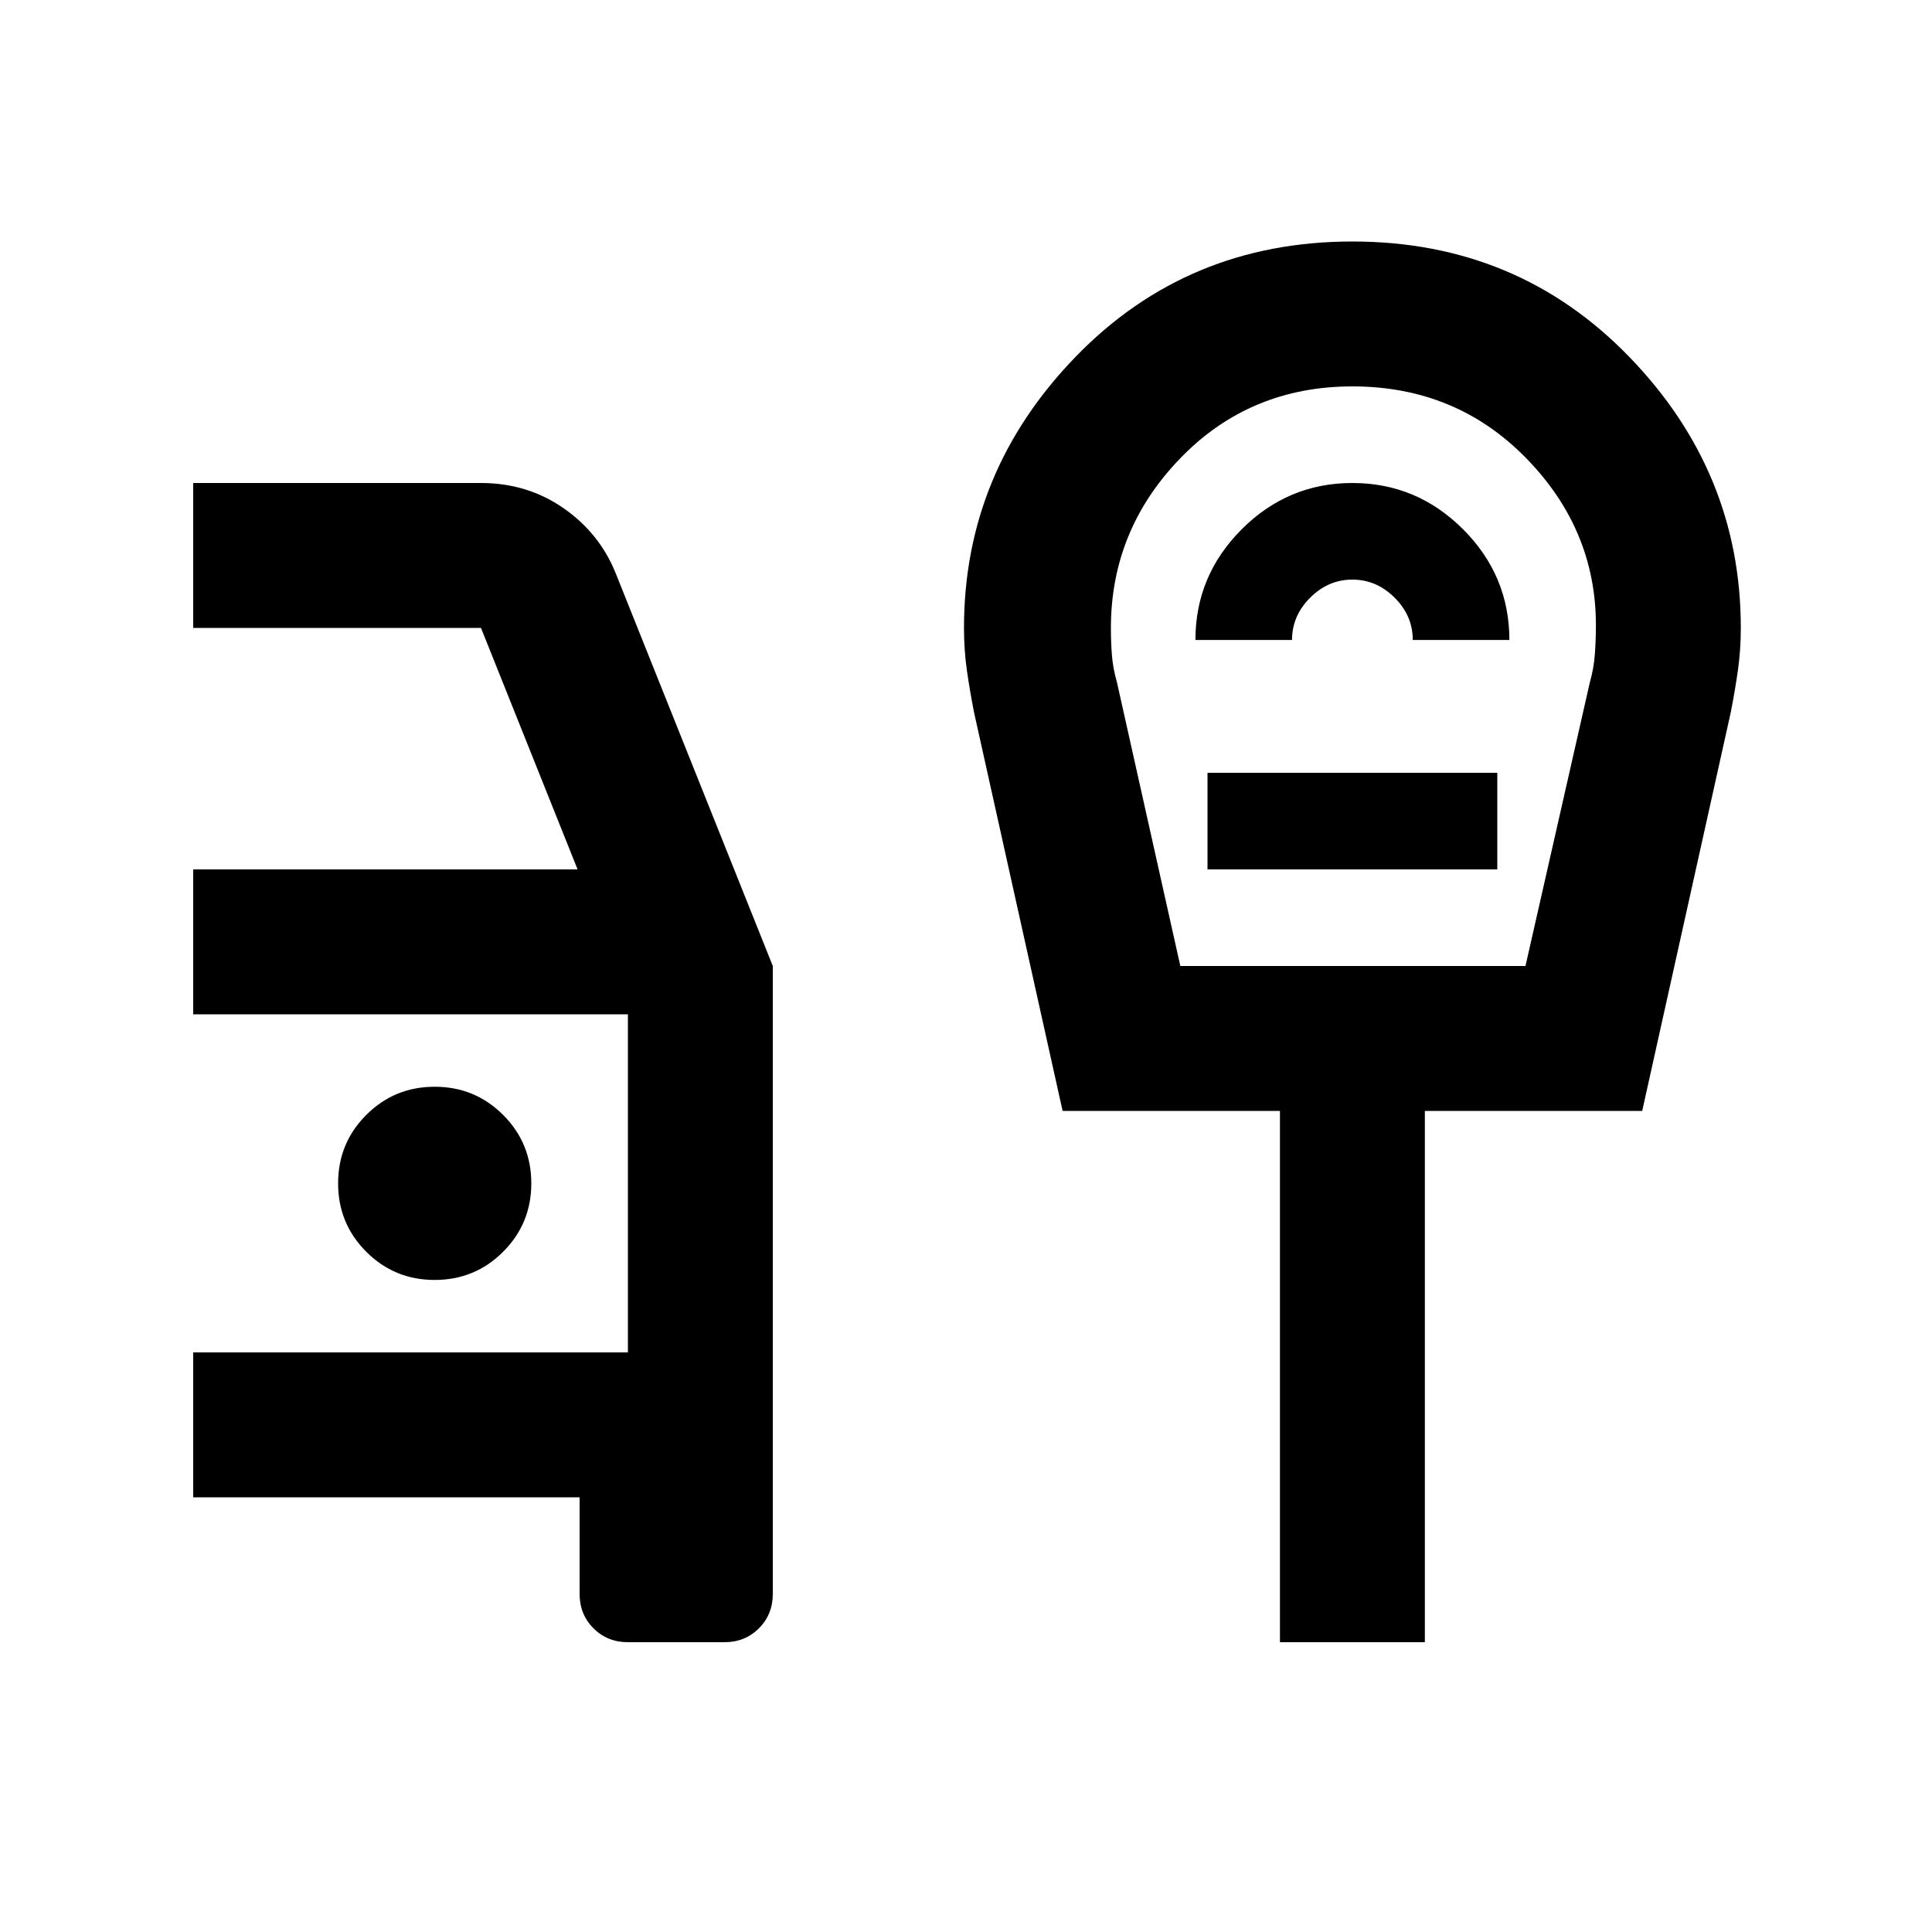 <svg xmlns="http://www.w3.org/2000/svg" height="20" viewBox="0 -960 960 960" width="20"><path d="M312-144q-10.2 0-17.1-6.9-6.9-6.9-6.9-17.1v-48H96v-72h216v-168H96v-72h191l-48-120H96v-72h143q23 0 41 12.5t26 32.5l78 195v312q0 10.2-6.9 17.1-6.9 6.9-17.1 6.9h-48Zm-96-180q20 0 34-14t14-34q0-20-14-34t-34-14q-20 0-34 14t-14 34q0 20 14 34t34 14Zm370.5-156H758l32-141q2-7 2.5-14.24t.5-14.06q0-47.7-34.82-83.2T672-768q-50.94 0-85.47 35.66Q552-696.67 552-647.96q0 6.96.5 13.46.5 6.5 2.5 13.5l31.5 141Zm7.5-162h48q0-12 9-21t21-9q12 0 21 9t9 21h48q0-32-23-55t-55-23q-32 0-55 23t-23 55Zm6 114h144v-48H600v48Zm36 384v-264H528l-44-198q-2.14-10.89-3.57-21-1.43-10.11-1.43-21 0-77.5 55.5-134.75T672-840q82 0 137.5 57.25T865-648q0 10.89-1.43 21T860-606l-44 198H708v264h-72Zm36-480Z"/></svg>